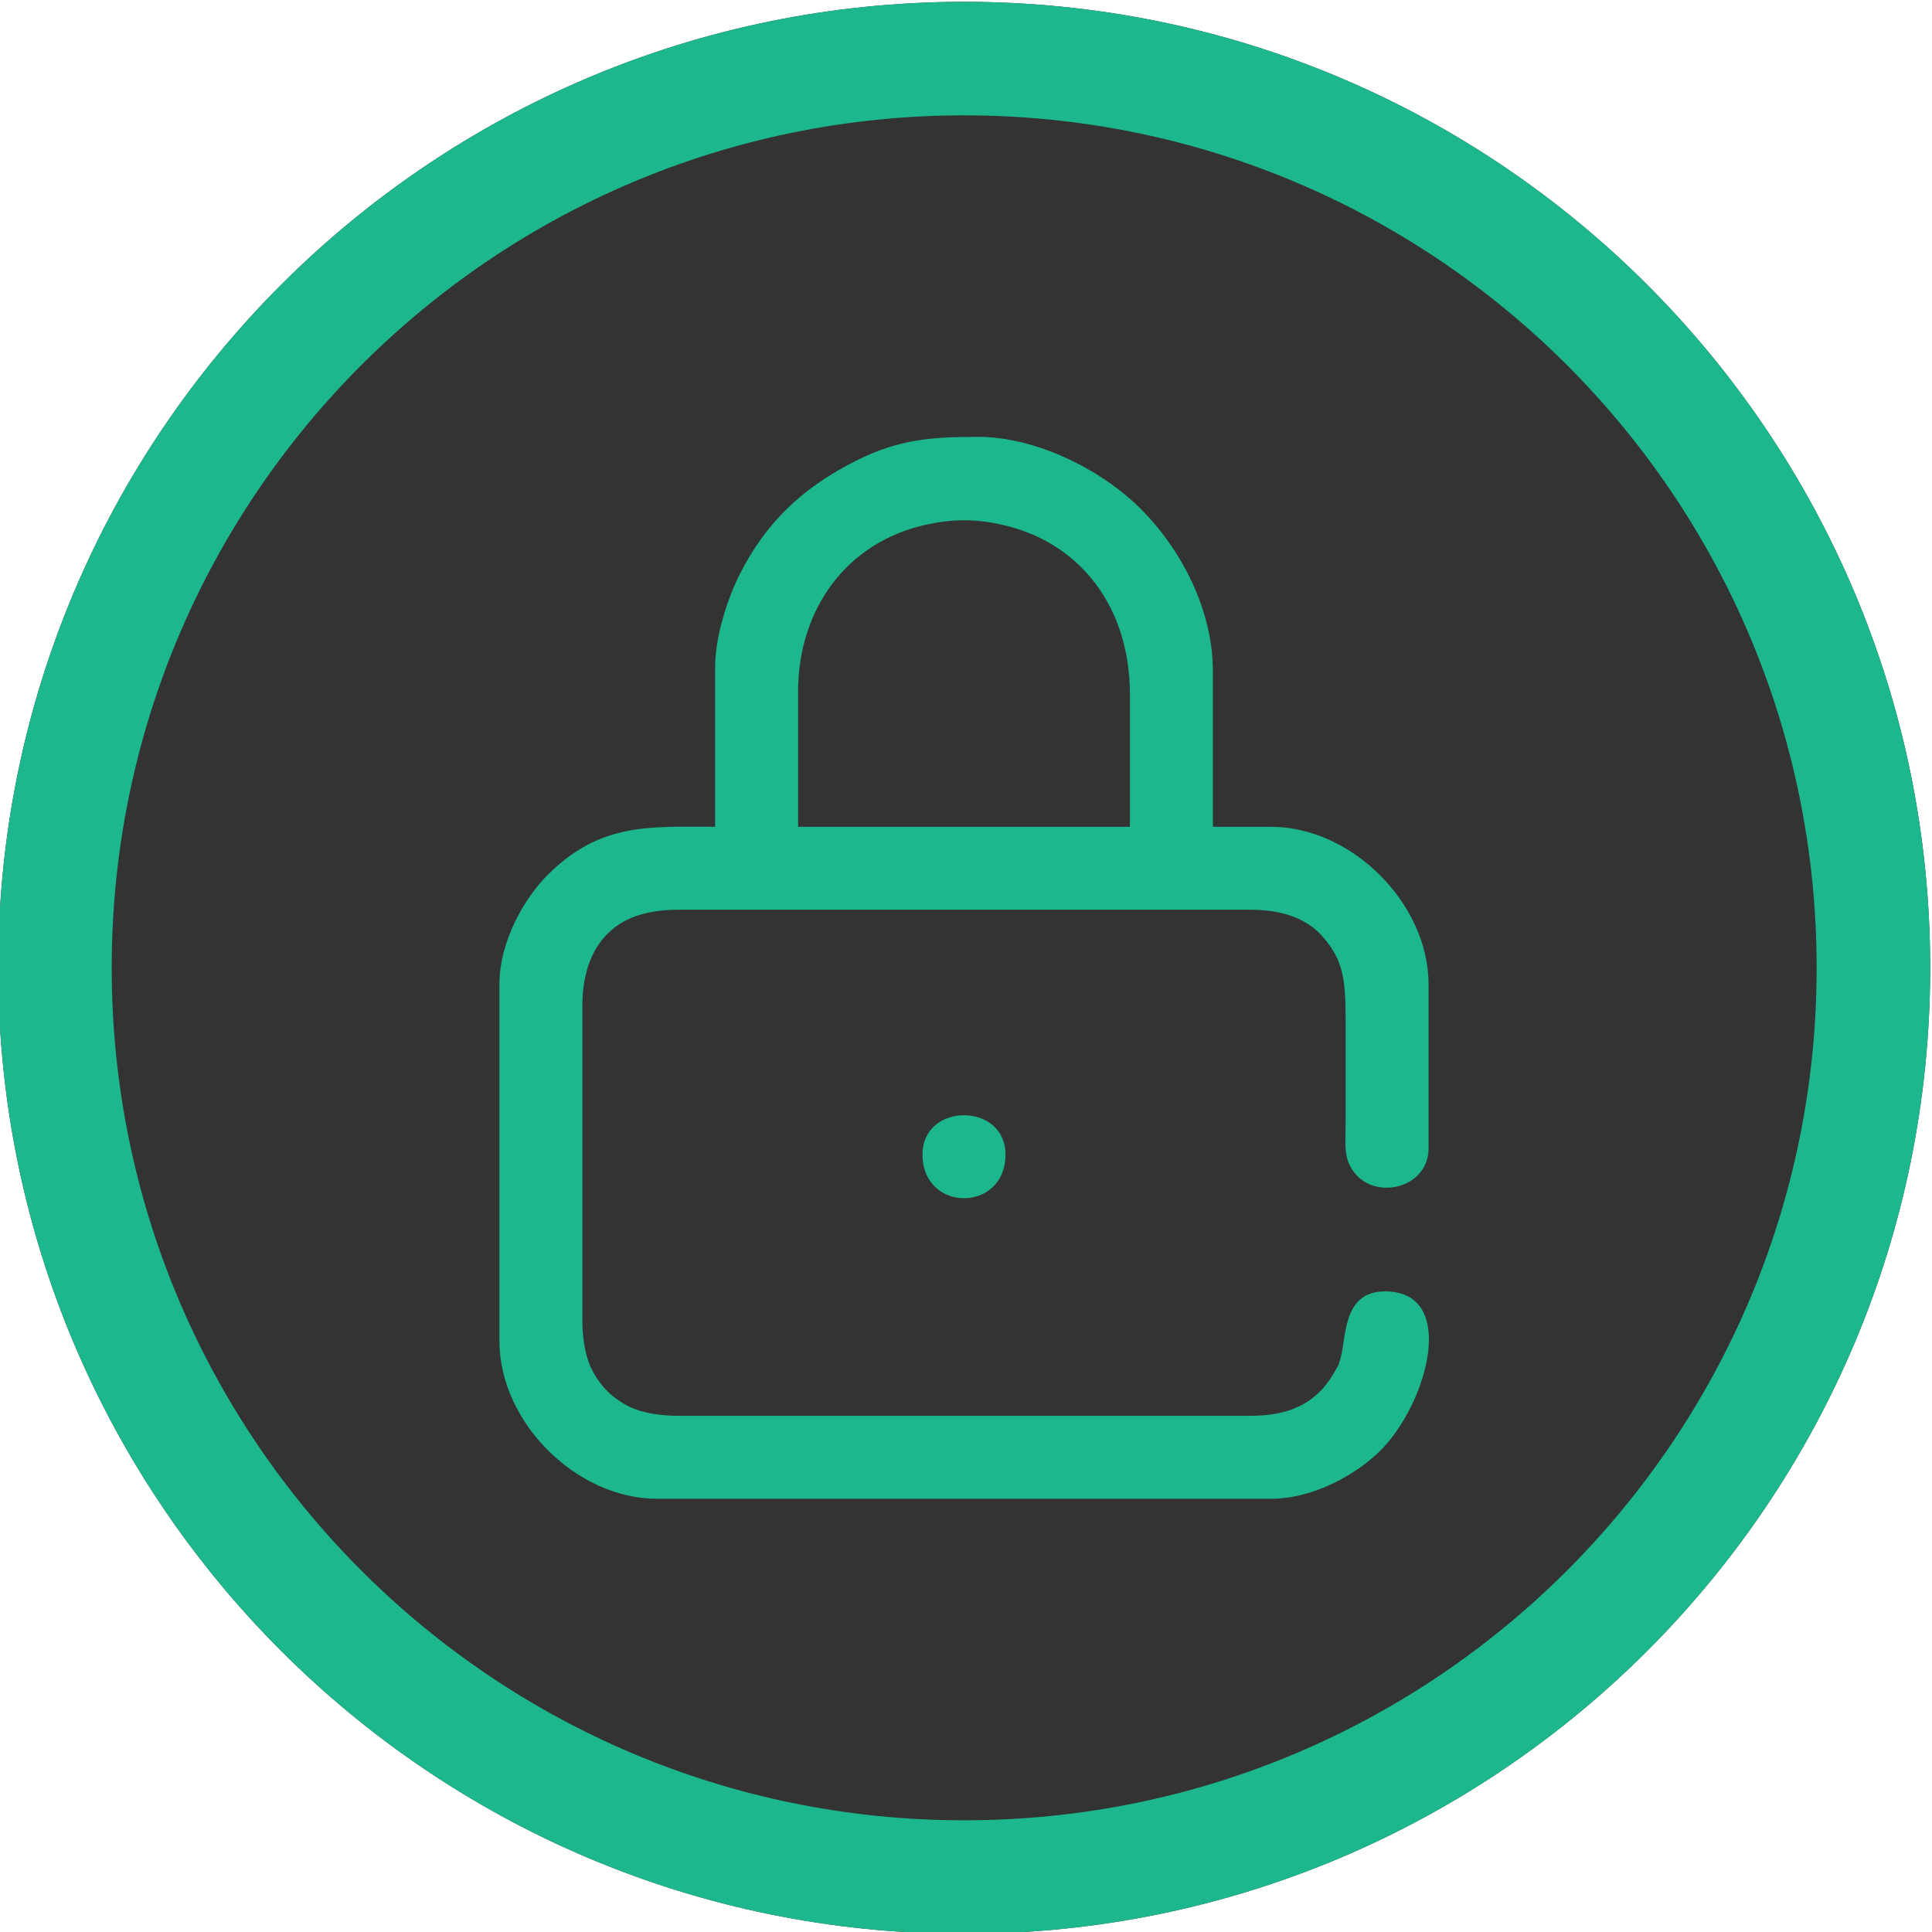 <?xml version="1.0" encoding="UTF-8"?>
<!DOCTYPE svg PUBLIC "-//W3C//DTD SVG 1.1//EN" "http://www.w3.org/Graphics/SVG/1.1/DTD/svg11.dtd">
<!-- Creator: CorelDRAW -->
<svg xmlns="http://www.w3.org/2000/svg" xml:space="preserve" width="50mm" height="50mm" version="1.1" style="shape-rendering:geometricPrecision; text-rendering:geometricPrecision; image-rendering:optimizeQuality; fill-rule:evenodd; clip-rule:evenodd"
viewBox="0 0 5000 5000"
 xmlns:xlink="http://www.w3.org/1999/xlink"
 xmlns:xodm="http://www.corel.com/coreldraw/odm/2003">
 <defs>
  <style type="text/css">
   <![CDATA[
    .fil1 {fill:#1CB78C}
    .fil0 {fill:#333333}
   ]]>
  </style>
 </defs>
 <g id="Camada_x0020_1">
  <path class="fil0" d="M2495.28 4.72c690.32,0 1315.31,279.84 1767.73,732.27 452.43,452.42 732.27,1077.41 732.27,1767.73 0,690.28 -279.84,1315.31 -732.27,1767.73 -452.42,452.43 -1077.41,732.27 -1767.73,732.27 -690.32,0 -1315.31,-279.84 -1767.73,-732.27 -452.43,-452.42 -732.27,-1077.45 -732.27,-1767.73 0,-690.32 279.84,-1315.31 732.27,-1767.73 452.42,-452.43 1077.41,-732.27 1767.73,-732.27z"/>
  <path class="fil1" d="M2495.28 4.72c690.32,0 1315.31,279.84 1767.73,732.27 452.43,452.42 732.27,1077.41 732.27,1767.73 0,690.28 -279.84,1315.31 -732.27,1767.73 -452.42,452.43 -1077.41,732.27 -1767.73,732.27 -690.32,0 -1315.31,-279.84 -1767.73,-732.27 -452.43,-452.42 -732.27,-1077.45 -732.27,-1767.73 0,-690.32 279.84,-1315.31 732.27,-1767.73 452.42,-452.43 1077.41,-732.27 1767.73,-732.27zm0 293.81c1218.44,0 2206.19,987.75 2206.19,2206.19 0,1218.44 -987.75,2206.19 -2206.19,2206.19 -1218.44,0 -2206.19,-987.75 -2206.19,-2206.19 0,-1218.44 987.75,-2206.19 2206.19,-2206.19z"/>
  <g id="_1876179955408">
   <path class="fil1" d="M2065.42 1790.84c0,-216.85 127.66,-387.54 329.61,-432.58 68.45,-15.26 126.56,-15.79 195.16,-0.95 207.62,44.94 334.03,216.93 334.03,438.89l0 343.52 -858.8 0 0 -348.88zm-214.7 -64.42l0 413.3c-168.42,0 -296.95,-11.86 -433.51,124.7 -58.05,58.05 -124.7,169.32 -124.7,283.23l0 923.21c0,209.23 198.69,407.92 407.92,407.92l1588.78 0c113.9,0 225.18,-66.65 283.22,-124.7 122.61,-122.6 201.89,-412.04 11.99,-412.04 -111.77,0 -99.49,122.23 -115.54,174.3 -7.29,23.69 -3.48,12.95 -12.83,30.11 -49.02,89.86 -124.22,117.63 -220.52,117.63l-1481.42 0c-39.93,0 -77.98,-5.77 -107.38,-16.06 -27.5,-9.64 -56.45,-29.12 -75.39,-48.07 -18.95,-18.95 -38.43,-47.89 -48.07,-75.39 -10.29,-29.4 -16.07,-67.46 -16.07,-107.38l0 -815.86c0,-103.64 39.97,-195.96 139.53,-230.83 29.4,-10.3 67.45,-16.07 107.38,-16.07l1481.42 0c87.03,0 149.09,24.11 190.29,72.72 50.21,59.25 56.64,106.97 56.62,211.76 -0.02,89.46 0,178.91 0,268.37 -0.01,53.47 -5.31,83.56 16.08,118.1 52.79,85.26 198.61,52.25 198.61,-53.69l0 -424.03c0,-209.23 -198.69,-407.93 -407.92,-407.93l-150.29 0 0 -402.56c0,-159.76 -82.28,-315.63 -186.52,-420 -103.15,-103.28 -272.9,-186.52 -420.01,-186.52 -120.05,0 -205.3,5.87 -314.95,60.76 -137.76,68.97 -234.43,158.08 -304.1,297.06 -28.42,56.7 -62.62,156.09 -62.62,237.96z"/>
   <path class="fil1" d="M2387.47 2987.78c0,150.92 214.7,150.92 214.7,0 0,-135.39 -214.7,-135.39 -214.7,0z"/>
  </g>
 </g>
</svg>

